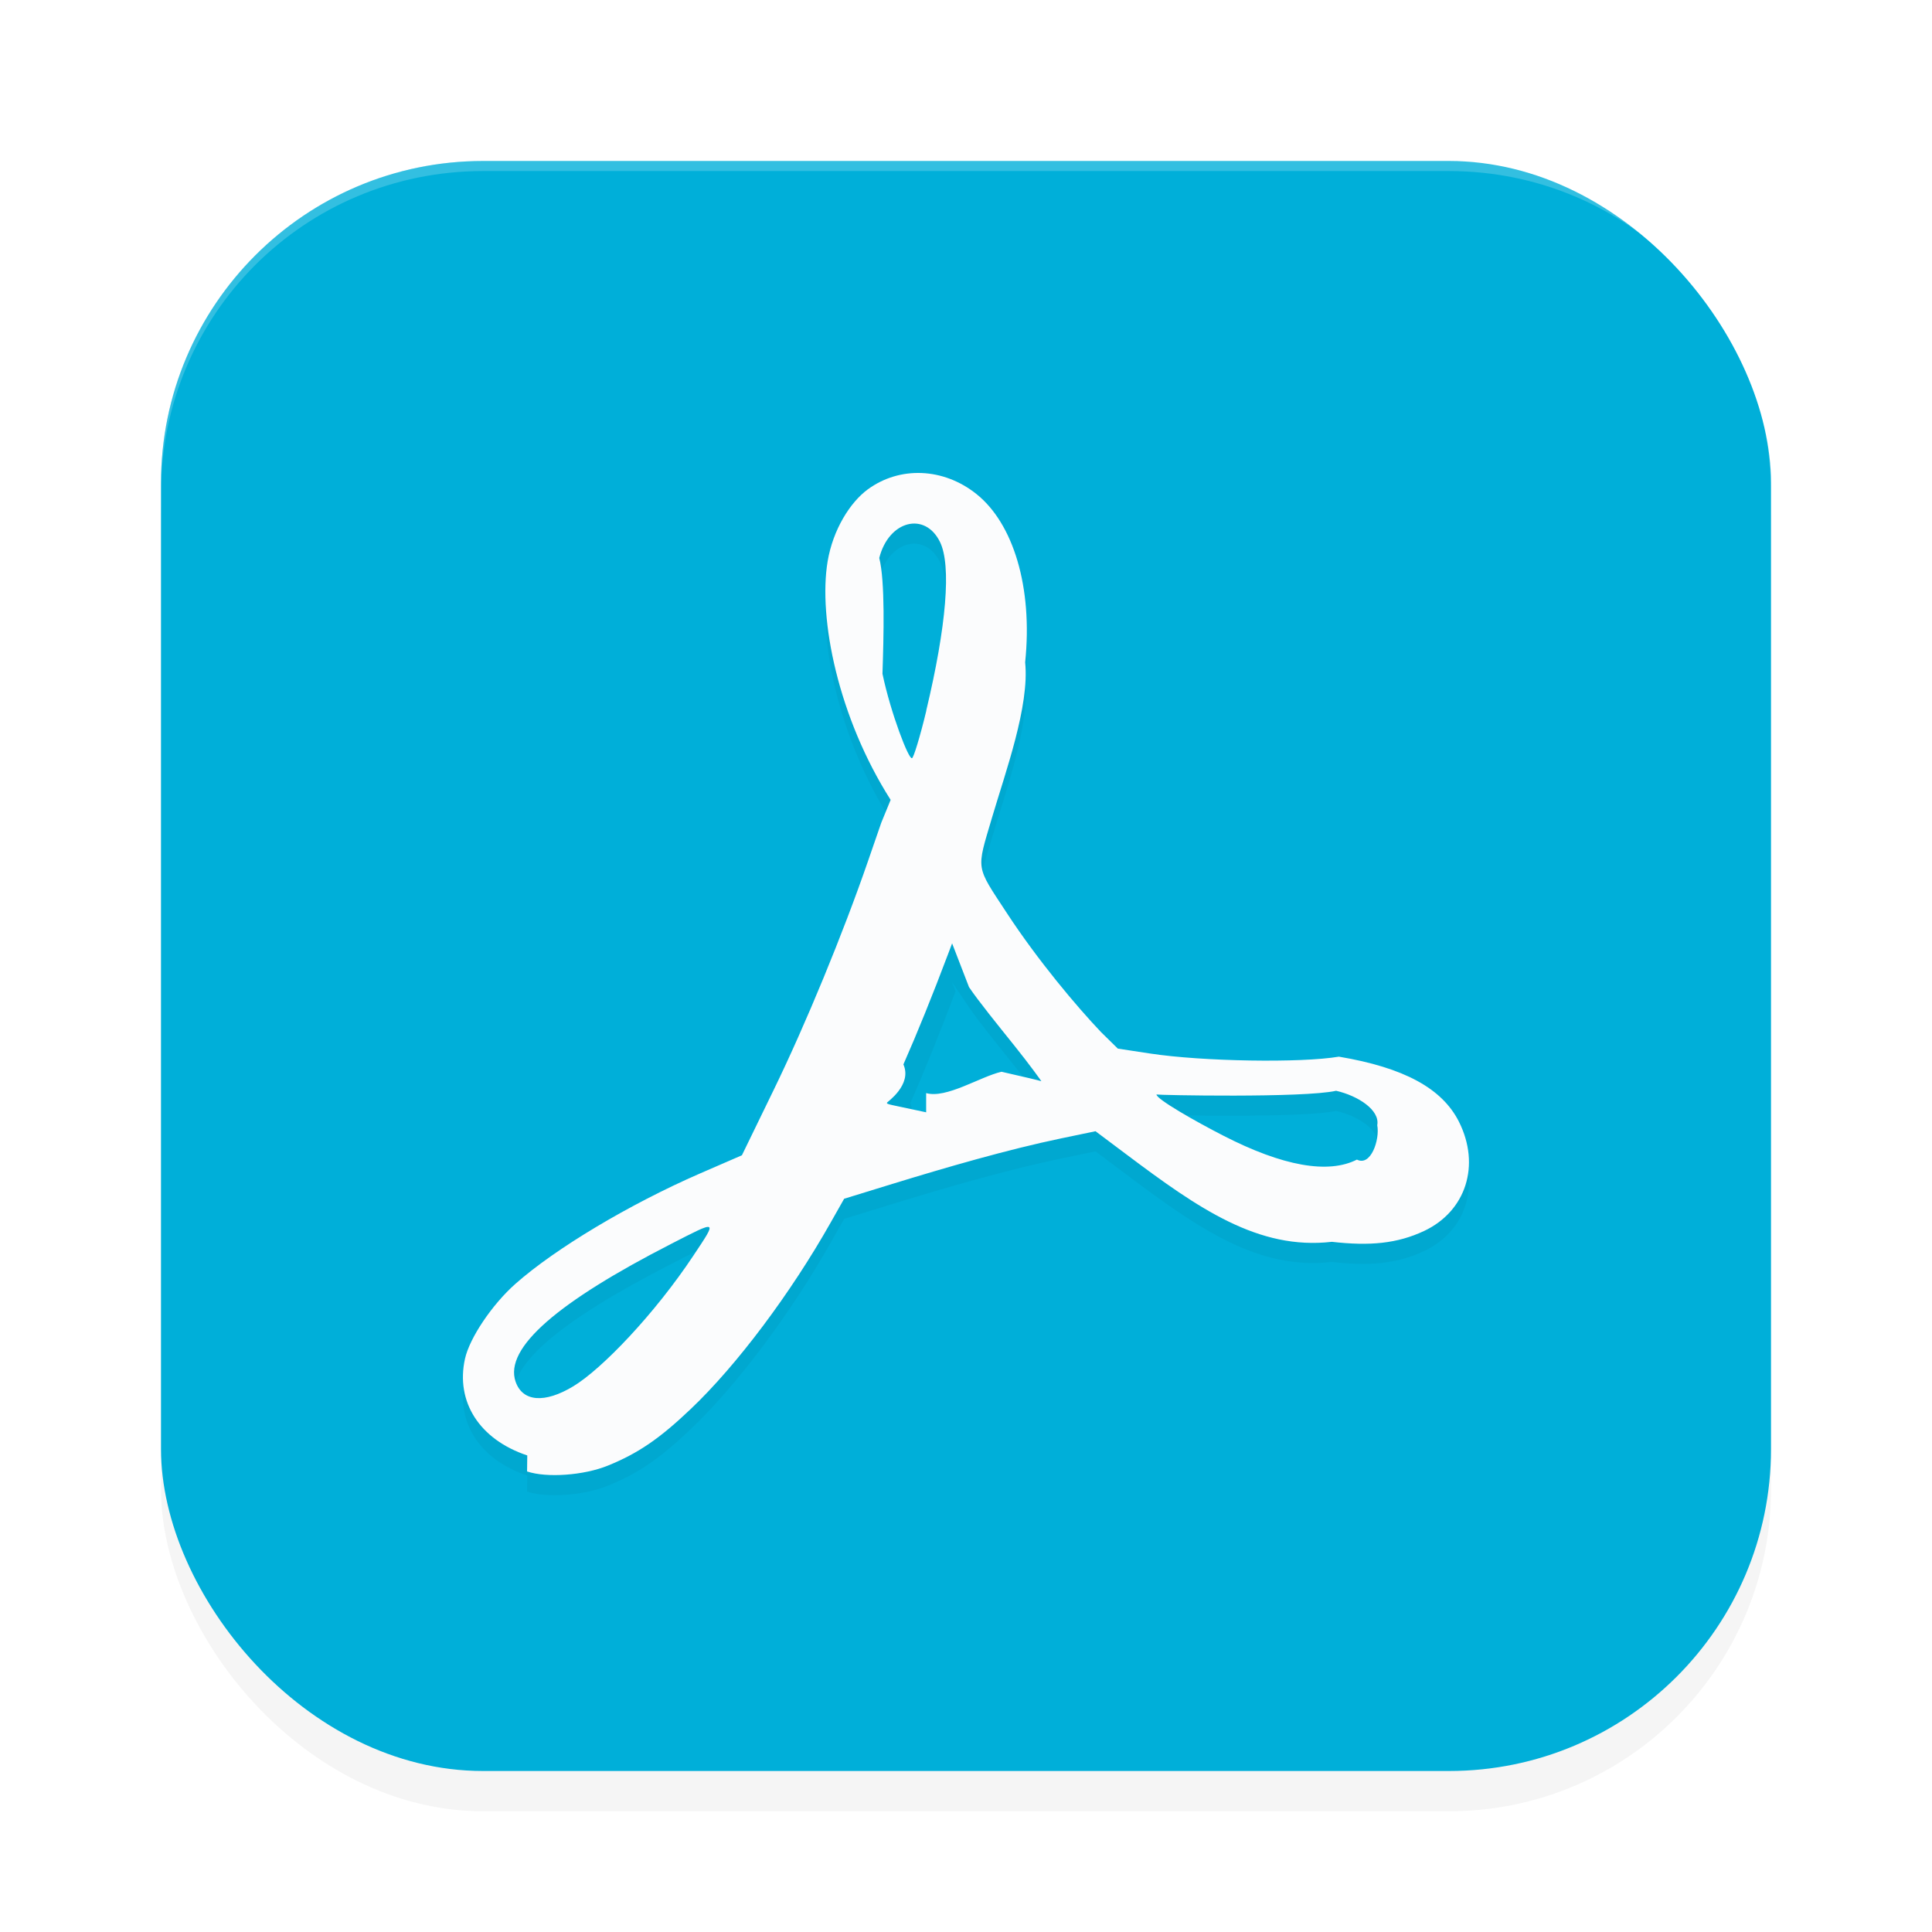 <?xml version='1.0' encoding='utf-8'?>
<svg xmlns="http://www.w3.org/2000/svg" width="192" height="192" version="1.1" id="svg14">
  <defs>
    <filter style="color-interpolation-filters:sRGB" id="filter849" x="0.05" y="0.05" width="1.10" height="1.10">
      <feGaussianBlur stdDeviation="3.20"/>
    </filter>
    <filter style="color-interpolation-filters:sRGB" id="filter2040" x="0.07" y="0.08" width="1.15" height="1.15">
      <feGaussianBlur stdDeviation="3.09"/>
    </filter>
  </defs>
  <rect style="filter:url(#filter849);opacity:0.20" width="160" height="160" x="16" y="20" rx="32" ry="32"/>
  <rect style="fill:#00afd9" width="160" height="160" x="16" y="16" rx="32" ry="32"/>
  <path style="opacity:0.20;fill:#ffffff" d="M 48,16 C 30.27,16 16,30.27 16,48 v 1 C 16,31.27 30.27,17 48,17 h 96 c 17.73,0 32,14.27 32,32 V 48 C 176,30.27 161.73,16 144,16 Z"/>
  <path style="filter:url(#filter2040);opacity:0.20;fill:#000000" d="m 52.40,146.64 c -4.74,-1.58 -7.14,-5.32 -6.19,-9.61 0.46,-2.07 2.70,-5.40 5.02,-7.45 3.95,-3.50 11.33,-7.91 18.33,-10.96 l 4.17,-1.81 3.17,-6.52 c 3.16,-6.49 6.88,-15.52 9.37,-22.74 l 1.31,-3.79 0.93,-2.27 C 83.30,73.30 81.30,63.47 82.25,57.78 c 0.53,-3.14 2.22,-5.84 3.98,-7.14 3.19,-2.34 7.53,-2.16 10.80,0.45 3.66,2.92 5.62,9.25 4.85,16.73 0.44,4.35 -1.95,10.88 -3.30,15.45 -1.56,5.29 -1.65,4.69 1.48,9.47 3.07,4.69 6.95,9.30 9.37,11.84 l 1.66,1.63 3.22,0.49 c 5.20,0.79 14.97,0.95 18.75,0.31 6.47,1.09 10.26,3.15 11.93,6.47 2.16,4.31 0.71,8.88 -3.46,10.85 -2.68,1.26 -5.40,1.51 -9.17,1.08 -7.30,0.84 -13.25,-3.30 -20.45,-8.71 l -3.04,-2.28 -3.41,0.71 c -5.29,1.10 -11.49,2.90 -16.76,4.52 l -4.81,1.48 -1.32,2.33 c -3.98,7.06 -9.36,14.23 -13.92,18.56 -3.12,2.97 -5.24,4.41 -8.24,5.63 -2.38,0.97 -6.07,1.24 -8.03,0.58 z m 4.57,-6.87 c 2.84,-1.71 8.10,-7.20 11.96,-13.02 2.37,-3.57 2.44,-3.53 -2.26,-1.12 -11.12,5.70 -16.60,10.30 -15.43,13.68 0.69,2.00 2.88,2.18 5.73,0.46 z m 77.88,-22.53 c 1.38,0.71 2.29,-1.97 2.02,-3.42 0.28,-1.50 -1.90,-2.92 -4.09,-3.42 -3.20,0.73 -17.85,0.43 -17.85,0.37 0,0.46 3.81,2.64 6.62,4.08 5.93,3.05 10.45,3.84 13.30,2.39 z m -42.81,-6.61 c 2.00,0.58 5.38,-1.64 7.49,-2.12 2.12,0.48 3.90,0.90 3.95,0.94 0.06,0.04 -1.16,-1.65 -2.70,-3.57 -1.54,-1.92 -3.56,-4.41 -4.48,-5.78 l -1.68,-2.48 0.34,0.90 c -1.64,4.35 -3.12,8.00 -4.50,11.13 0.90,2.04 -1.64,3.75 -1.64,3.81 0,0.17 0.14,0.14 3.90,0.95 z m 0.01,-38.02 c 2.01,-8.40 2.50,-14.42 1.37,-16.74 -1.48,-3.05 -5.09,-2.16 -6.04,1.58 0.59,2.33 0.44,7.84 0.32,11.51 0.81,3.89 2.62,8.58 2.93,8.38 0.13,0.08 0.83,-2.21 1.43,-4.73 z"/>
  <path style="fill:#fbfcfd" d="m 52.40,144.64 c -4.74,-1.58 -7.14,-5.32 -6.19,-9.61 0.46,-2.07 2.70,-5.40 5.02,-7.45 3.95,-3.50 11.33,-7.91 18.33,-10.96 l 4.17,-1.81 3.17,-6.52 c 3.16,-6.49 6.88,-15.52 9.37,-22.74 l 1.31,-3.79 0.93,-2.27 C 83.30,71.30 81.30,61.47 82.25,55.78 c 0.53,-3.14 2.22,-5.84 3.98,-7.14 3.19,-2.34 7.53,-2.16 10.80,0.45 3.66,2.92 5.62,9.25 4.85,16.73 0.44,4.35 -1.95,10.88 -3.30,15.45 -1.56,5.29 -1.65,4.69 1.48,9.47 3.07,4.69 6.95,9.30 9.37,11.84 l 1.66,1.63 3.22,0.49 c 5.20,0.79 14.97,0.95 18.75,0.31 6.47,1.09 10.26,3.15 11.93,6.47 2.16,4.31 0.71,8.88 -3.46,10.85 -2.68,1.26 -5.40,1.51 -9.17,1.08 -7.30,0.84 -13.25,-3.30 -20.45,-8.71 l -3.04,-2.28 -3.41,0.71 c -5.29,1.10 -11.49,2.90 -16.76,4.52 l -4.81,1.48 -1.32,2.33 c -3.98,7.06 -9.36,14.23 -13.92,18.56 -3.12,2.97 -5.24,4.41 -8.24,5.63 -2.38,0.97 -6.07,1.24 -8.03,0.58 z m 4.57,-6.87 c 2.84,-1.71 8.10,-7.20 11.96,-13.02 2.37,-3.57 2.44,-3.53 -2.26,-1.12 -11.12,5.70 -16.60,10.30 -15.43,13.68 0.69,2.00 2.88,2.18 5.73,0.46 z m 77.88,-22.53 c 1.38,0.71 2.29,-1.97 2.02,-3.42 0.28,-1.50 -1.90,-2.92 -4.09,-3.42 -3.20,0.73 -17.85,0.43 -17.85,0.37 0,0.46 3.81,2.64 6.62,4.08 5.93,3.05 10.45,3.84 13.30,2.39 z m -42.81,-6.61 c 2.00,0.58 5.38,-1.64 7.49,-2.12 2.12,0.48 3.90,0.90 3.95,0.94 0.06,0.04 -1.16,-1.65 -2.70,-3.57 -1.54,-1.92 -3.56,-4.41 -4.48,-5.78 L 94.62,93.75 94.28,94.65 c -1.64,4.35 -3.12,8.00 -4.50,11.13 0.90,2.04 -1.64,3.75 -1.64,3.81 0,0.17 0.14,0.14 3.90,0.95 z m 0.01,-38.02 c 2.01,-8.40 2.50,-14.42 1.37,-16.74 -1.48,-3.05 -5.09,-2.16 -6.04,1.58 0.59,2.33 0.44,7.84 0.32,11.51 0.81,3.89 2.62,8.58 2.93,8.38 0.13,0.08 0.83,-2.21 1.43,-4.73 z"/>
</svg>
